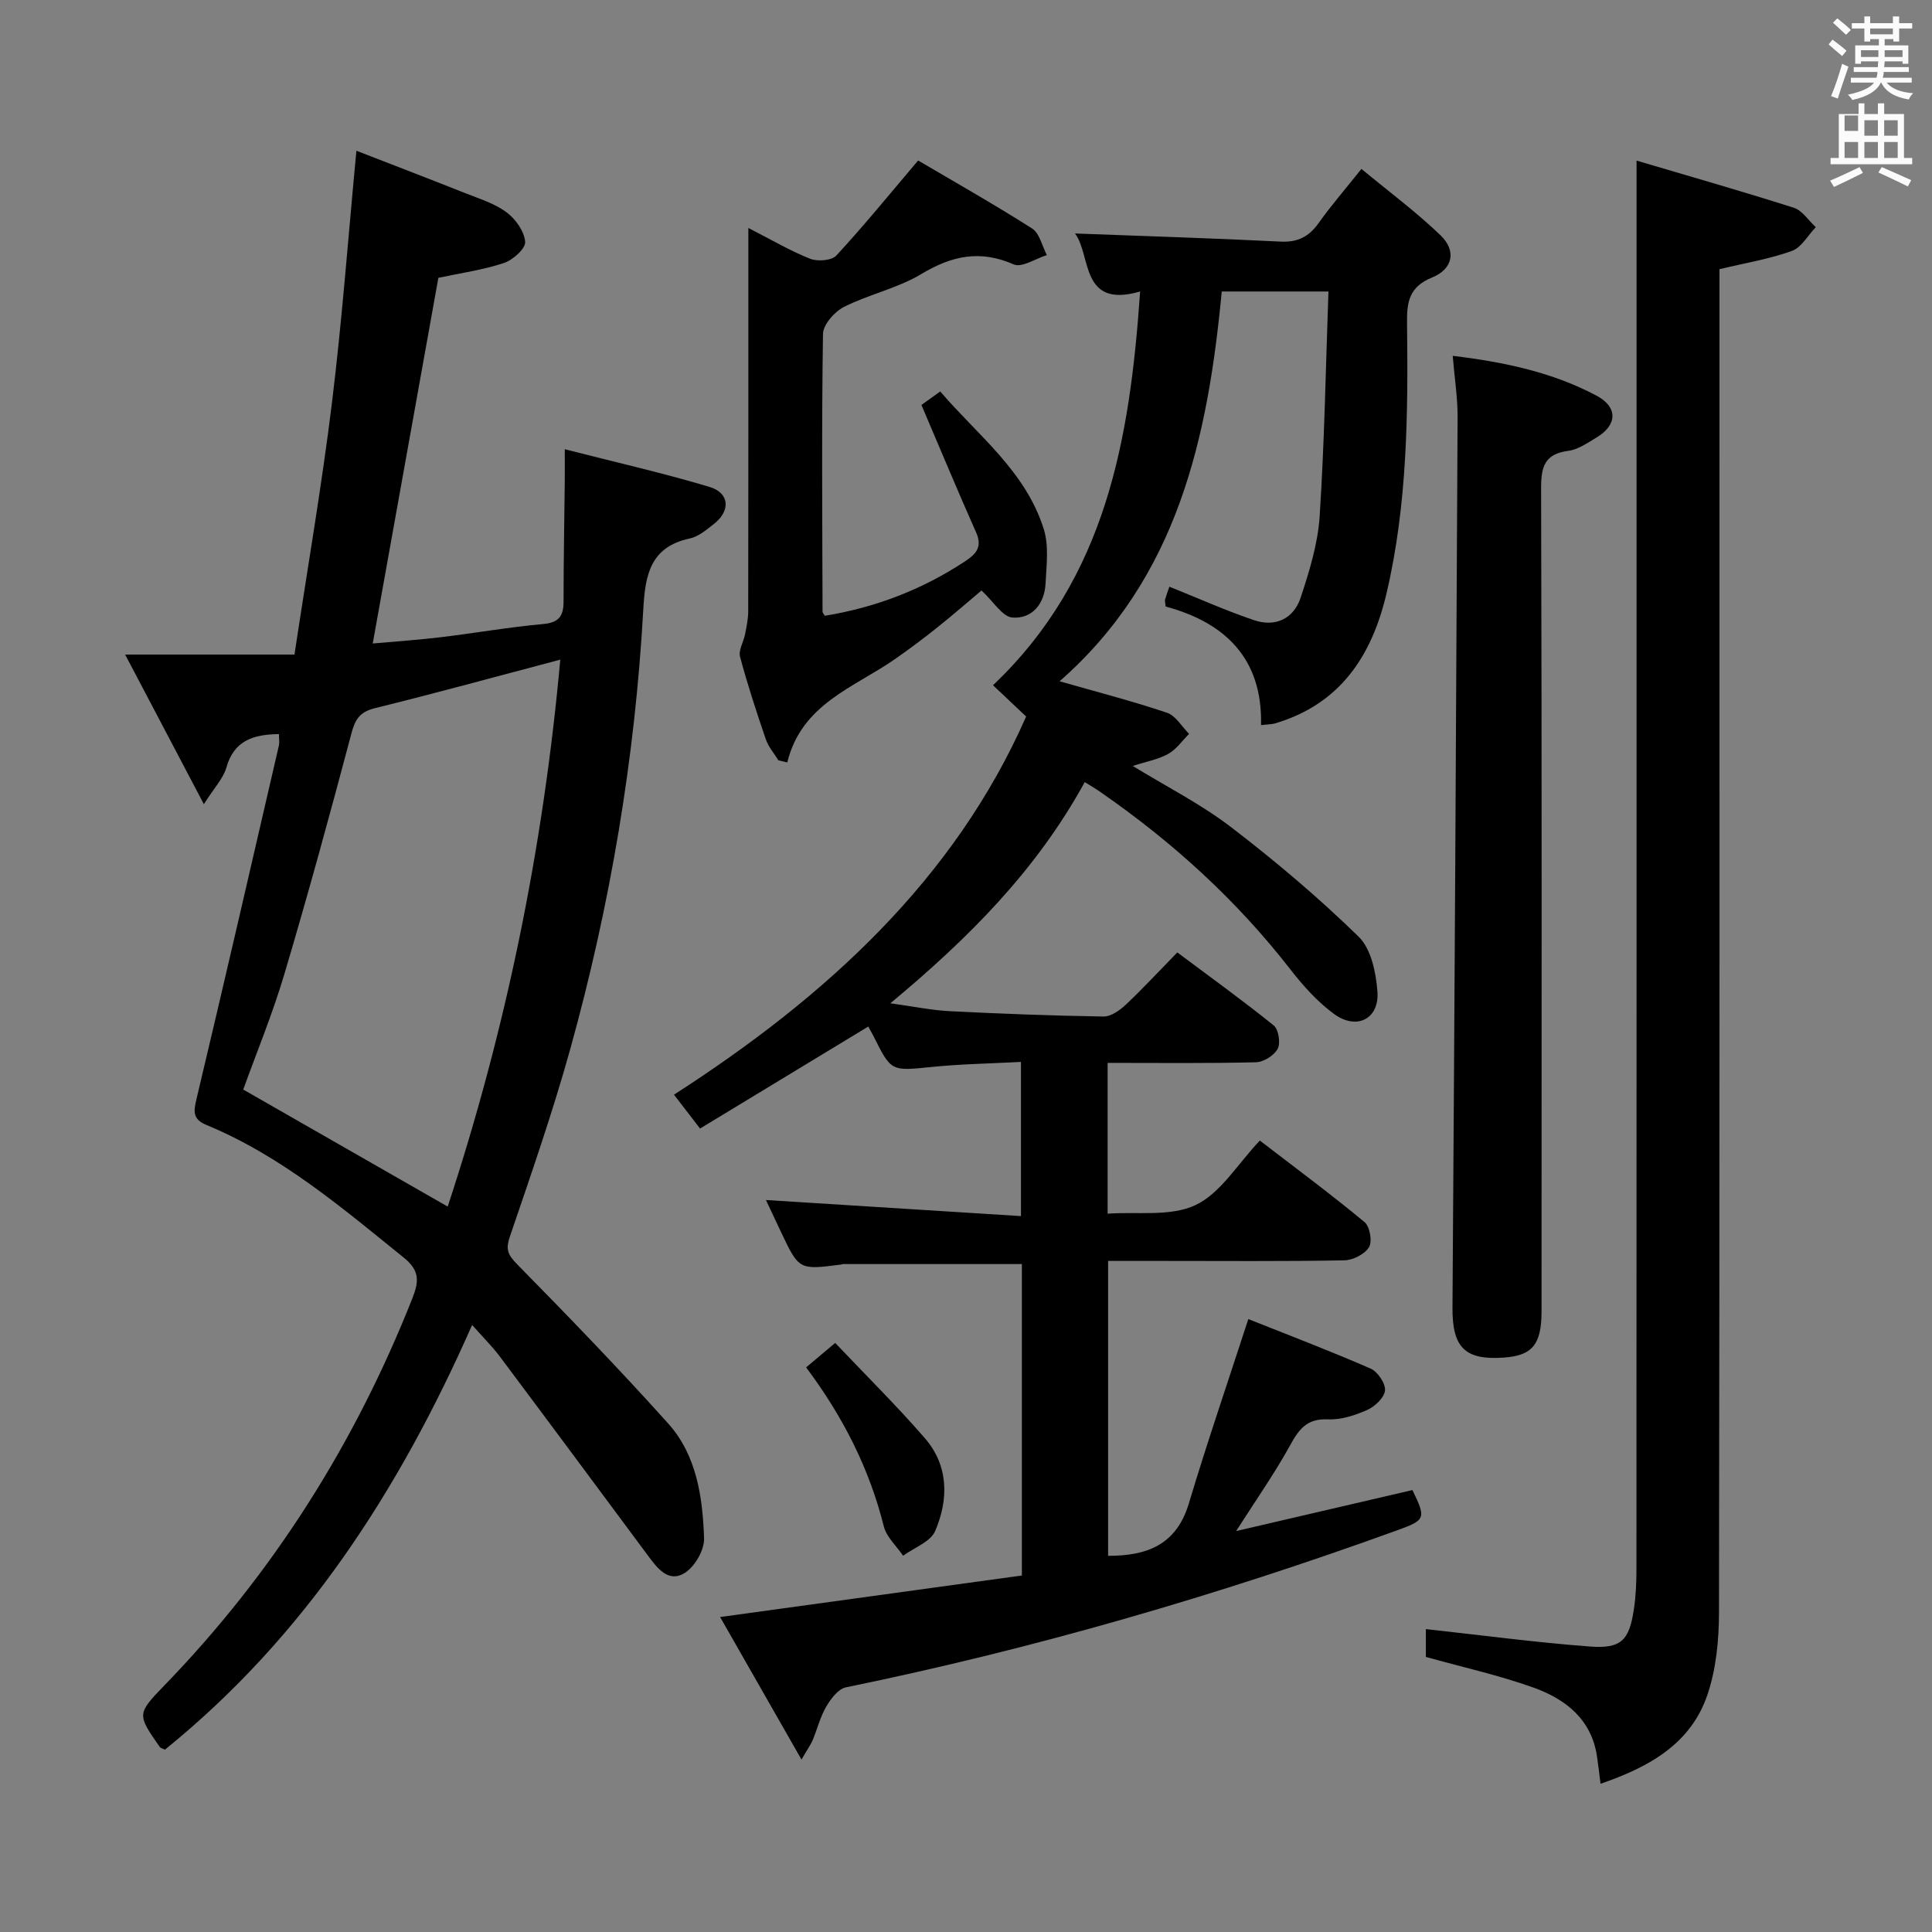 <svg enable-background="new 0 0 400 400" viewBox="0 0 400 400" xmlns="http://www.w3.org/2000/svg"><rect x="0" y="0" width="400" height="400" fill="#808080" stroke="none"/><path d="m378.6 9.2.8-1c.9.7 1.9 1.4 2.9 2.3l-.9 1.1c-1.1-.9-2-1.7-2.8-2.4zm.5 10.7c.9-2.1 1.6-4.3 2.3-6.7.4.2.8.4 1.3.6-.7 2.1-1.5 4.3-2.2 6.6zm.4-15.2.9-.9c1 .8 2 1.6 2.8 2.4l-1 1c-1-.9-1.9-1.8-2.7-2.5zm12.5-1.3h1.2v1.4h2.7v1.1h-2.7v2.7h-1.2v-.5h-1.8v1.3h4.9v3.8h-1.2v-.5h-3.7c0 .4-.1.9-.1 1.2h5.1v1h-5.2c0 .5-.1.9-.2 1.2h6v1h-5.2c1.1 1.3 2.9 2 5.5 2.2-.4.4-.7.8-.9 1.3-2.9-.5-4.8-1.6-5.7-3.5h-.1c-.8 1.7-2.7 2.9-5.9 3.6-.2-.4-.6-.8-.9-1.1 2.8-.6 4.6-1.4 5.4-2.5h-4.8v-1h5.3c.1-.3.2-.7.2-1.2h-4.9v-1h5c0-.4 0-.8.1-1.2h-3.6v.5h-1.2v-3.8h4.9v-1.3h-1.8v.5h-1.2v-2.7h-2.6v-1.1h2.6v-1.4h1.2v1.4h4.7v-1.4zm-6.7 8.4h3.6c0-.4 0-.9 0-1.4h-3.6zm1.9-4.7h4.7v-1.2h-4.7zm6.7 3.3h-3.7v1.4h3.7z" fill="#fafbfa"/><path d="m384.7 21.4h1.3v2.2h2.8v-2.2h1.3v2.2h4.1v9.1h1.7v1.3h-16.9v-1.3h1.7v-9.1h4.1v-2.2zm.3 13.2.7 1.2c-1.8.9-3.8 1.9-6 2.9-.2-.4-.5-.8-.8-1.3 2.4-1 4.4-2 6.1-2.8zm-3.1-7.5h2.8v-3.2h-2.8v4.2zm0 5.6h2.8v-3.3h-2.8zm4.1-4.6h2.8v-3.2h-2.8zm0 4.6h2.8v-3.3h-2.8zm3.6 1.9c2.1.9 4.1 1.8 6.1 2.7l-.7 1.3c-2.2-1.1-4.2-2-6.1-2.9zm3.3-9.7h-2.8v3.2h2.8zm-2.8 7.8h2.8v-3.3h-2.8z" fill="#fafbfa"/><g fill="#010000"><path d="m224.58 161.93c-10 18.25-24.03 32.31-40.24 45.79 4.83.66 8.52 1.44 12.24 1.63 10.63.54 21.27.94 31.91 1.11 1.53.02 3.34-1.28 4.58-2.44 3.51-3.3 6.79-6.85 10.68-10.83 6.84 5.12 13.55 9.94 19.96 15.12 1.01.82 1.45 3.64.82 4.83-.72 1.38-2.91 2.75-4.49 2.79-10.13.25-20.27.13-30.72.13v31.22c6.13-.45 13.01.67 18.21-1.79 5.19-2.45 8.68-8.48 13.31-13.35 7.64 5.87 14.81 11.19 21.68 16.89 1.1.91 1.63 4.02.92 5.19-.89 1.45-3.34 2.69-5.14 2.72-12.49.23-24.99.12-37.49.12-3.66 0-7.32 0-11.39 0v61.06c7.83 0 14.1-2.11 16.72-10.85 3.75-12.51 7.99-24.87 12.31-38.17 7.96 3.17 16.73 6.51 25.32 10.25 1.46.64 3.11 3.07 2.98 4.53-.13 1.48-2.1 3.33-3.69 4.04-2.53 1.12-5.45 2.07-8.15 1.94-4.27-.19-5.94 1.97-7.77 5.31-3.26 5.92-7.17 11.48-11.21 17.82 12.49-2.91 24.51-5.7 36.5-8.49 2.82 5.85 2.74 6.19-2.99 8.27-37.34 13.54-75.38 24.6-114.32 32.58-1.58.33-3.12 2.38-4.06 3.99-1.24 2.12-1.84 4.61-2.79 6.9-.37.9-.97 1.71-2.33 4.06-5.92-10.37-11.34-19.86-16.85-29.51 21.37-2.94 41.86-5.76 62.48-8.6 0-21.94 0-43.2 0-64.48-12.49 0-24.75 0-37 0-.16 0-.32.09-.49.11-8.65 1.11-8.65 1.11-12.37-6.72-1.19-2.5-2.36-5.01-3.13-6.65 17.28 1.09 34.8 2.19 52.8 3.33 0-11.12 0-21.15 0-31.92-6.28.33-12.4.43-18.46 1.04-8.4.85-8.38 1.01-12.04-6.32-.37-.74-.8-1.45-1.12-2.04-11.53 6.99-22.99 13.93-34.82 21.11-2.1-2.73-3.77-4.89-5.4-7.01 31.48-20.25 58.09-44.58 72.91-78.29-2.77-2.61-4.68-4.43-6.86-6.48 23.46-22.27 28.35-50.92 30.46-81.52-12.45 3.62-10.07-7.5-13.48-12.01 14.06.53 28.32.97 42.57 1.68 3.6.18 5.89-1.05 7.9-3.88 2.49-3.51 5.33-6.78 8.83-11.17 5.63 4.67 11.32 8.88 16.38 13.75 3.32 3.19 2.58 6.97-1.73 8.72-4.66 1.9-5.27 4.9-5.21 9.32.23 18.8.09 37.61-4.24 56.07-3.04 12.96-9.58 22.93-23.07 26.94-.61.18-1.28.17-2.92.36.36-13.82-7.52-21.27-19.74-24.55-.08-.83-.21-1.18-.12-1.47.33-1.1.73-2.18.89-2.64 5.89 2.36 11.61 4.93 17.52 6.93 4.41 1.5 8.22-.29 9.66-4.67 1.8-5.46 3.56-11.15 3.93-16.83 1-15.39 1.26-30.83 1.82-46.55-7.95 0-14.87 0-22.09 0-2.87 30.34-9.12 59.25-33.57 80.7 7.72 2.21 15.07 4.1 22.24 6.52 1.81.61 3.06 2.87 4.57 4.37-1.43 1.42-2.65 3.22-4.35 4.16-2.11 1.16-4.61 1.6-7.32 2.48 7 4.29 14.15 7.91 20.41 12.71 9.19 7.04 18.09 14.57 26.37 22.65 2.58 2.52 3.59 7.42 3.88 11.34.43 5.69-4.31 8.09-9.01 4.63-3.42-2.51-6.38-5.82-9-9.19-11.14-14.34-24.38-26.38-39.26-36.68-.95-.69-1.95-1.26-3.33-2.11z"/><path d="m57.76 151.99c-5.4.05-9.32 1.38-10.89 6.92-.64 2.25-2.5 4.16-4.66 7.59-5.59-10.62-10.56-20.07-16.3-30.98h35.06c2.71-17.99 5.65-34.97 7.75-52.06 2.1-17.12 3.37-34.35 5.07-52.25 7.46 2.9 15.02 5.79 22.54 8.78 2.93 1.16 6.08 2.13 8.55 3.97 1.87 1.39 3.68 3.94 3.85 6.11.11 1.39-2.56 3.78-4.42 4.39-4.37 1.44-8.99 2.08-13.55 3.06-4.48 24.98-8.96 49.92-13.59 75.71 4.75-.43 9.43-.74 14.07-1.3 7.08-.85 14.12-2.09 21.21-2.73 3.3-.3 4.23-1.67 4.23-4.68 0-8.33.16-16.66.25-24.98.02-1.8 0-3.6 0-6.53 10.5 2.69 20.33 4.91 29.97 7.8 4.15 1.24 4.38 4.91.98 7.61-1.56 1.23-3.25 2.68-5.09 3.07-8.16 1.75-9.21 7.55-9.6 14.61-1.71 30.92-6.85 61.33-15.14 91.15-3.64 13.08-8.11 25.94-12.5 38.81-.93 2.72-.33 3.82 1.6 5.78 10.59 10.77 21.1 21.64 31.18 32.87 5.93 6.6 7.15 15.29 7.44 23.79.08 2.42-1.92 5.87-4.01 7.17-3.37 2.1-5.69-1.01-7.63-3.63-10.2-13.74-20.39-27.49-30.65-41.19-1.56-2.09-3.45-3.94-5.73-6.53-15.14 34.31-34.72 64.57-63.61 87.93-.54-.28-.92-.35-1.07-.57-4.66-6.69-4.78-6.81.96-12.73 22.53-23.25 39.44-50.06 51.34-80.13 1.4-3.54 1.54-5.76-1.75-8.42-12.82-10.36-25.38-21.07-40.84-27.47-2.94-1.21-2.72-2.81-2.08-5.47 5.8-24.35 11.41-48.75 17.05-73.14.14-.61.01-1.29.01-2.33zm58.24-15.42c-13.4 3.54-25.84 6.96-38.38 10.05-3.11.77-4.08 2.27-4.86 5.22-4.42 16.66-8.97 33.3-13.88 49.82-2.49 8.37-5.84 16.48-8.52 23.92 14.32 8.2 28.21 16.14 42.33 24.23 12.02-36.48 19.76-73.97 23.31-113.24z"/><path d="m338.83 33.25c10.39 3.08 21.52 6.25 32.54 9.76 1.77.56 3.06 2.64 4.57 4.02-1.63 1.69-2.96 4.2-4.94 4.92-4.63 1.67-9.58 2.48-15 3.78v5.71c0 90.79.04 181.58-.1 272.36-.01 5.74-.58 11.78-2.42 17.15-3.45 10.1-12.02 14.9-22.11 18.36-.27-2.16-.46-3.89-.72-5.61-1.13-7.74-6.51-11.91-13.13-14.29-7.12-2.56-14.57-4.2-22.31-6.36 0-1.77 0-4.2 0-5.76 11.28 1.23 22.56 2.74 33.88 3.6 6.58.5 8.22-1.24 9.19-7.73.42-2.78.53-5.64.53-8.46.03-87.12.02-174.25.02-261.37 0-9.6 0-19.2 0-30.08z"/><path d="m300.77 73.67c10.9 1.32 20.74 3.45 29.78 8.25 4.46 2.37 4.32 6.1-.05 8.69-1.84 1.09-3.78 2.47-5.8 2.73-4.9.64-5.64 3.28-5.63 7.74.16 56.8.11 113.59.09 170.39 0 6.93-1.92 9.2-7.88 9.61-8.09.55-10.62-2.18-10.56-10.42.42-61.43.77-122.86 1.06-184.29.02-3.95-.61-7.89-1.01-12.7z"/><path d="m161.16 157.42c-.89-1.45-2.08-2.8-2.61-4.37-1.93-5.64-3.79-11.32-5.33-17.08-.36-1.35.73-3.06 1.03-4.63.31-1.58.66-3.19.66-4.79.04-24.32.03-48.64.03-72.95 0-1.82 0-3.64 0-6.4 4.64 2.37 8.58 4.7 12.78 6.37 1.54.61 4.46.39 5.43-.66 5.67-6.13 10.96-12.63 16.94-19.68 7.09 4.18 15.47 8.91 23.59 14.07 1.56.99 2.07 3.64 3.06 5.52-2.32.71-5.19 2.66-6.87 1.92-6.98-3.07-12.83-1.79-19.15 2.01-4.92 2.95-10.84 4.19-16 6.8-1.95.99-4.3 3.66-4.33 5.6-.29 19.15-.14 38.3-.09 57.46 0 .27.28.55.47.88 10.45-1.7 20.1-5.4 28.97-11.23 2.32-1.53 3.72-2.97 2.35-6.04-3.76-8.44-7.3-16.98-11.32-26.38.47-.34 1.91-1.37 3.9-2.79 7.65 8.98 17.65 16.43 21.43 28.49 1.09 3.47.56 7.52.37 11.28-.21 4.18-2.76 7.32-6.84 7.04-2.07-.14-3.93-3.31-6.42-5.61-2.31 1.94-5.61 4.82-9.02 7.55-2.85 2.29-5.78 4.48-8.78 6.58-8.53 5.97-19.42 9.28-22.41 21.47-.62-.16-1.23-.29-1.84-.43z"/><path d="m172.92 278.04c6.36 6.71 12.72 12.98 18.56 19.72 4.95 5.71 4.94 12.66 2.14 19.22-.96 2.24-4.36 3.44-6.64 5.12-1.37-2.02-3.44-3.87-4-6.09-2.99-11.93-8.39-22.62-16.08-32.91 1.76-1.49 3.44-2.9 6.02-5.06z"/></g></svg>